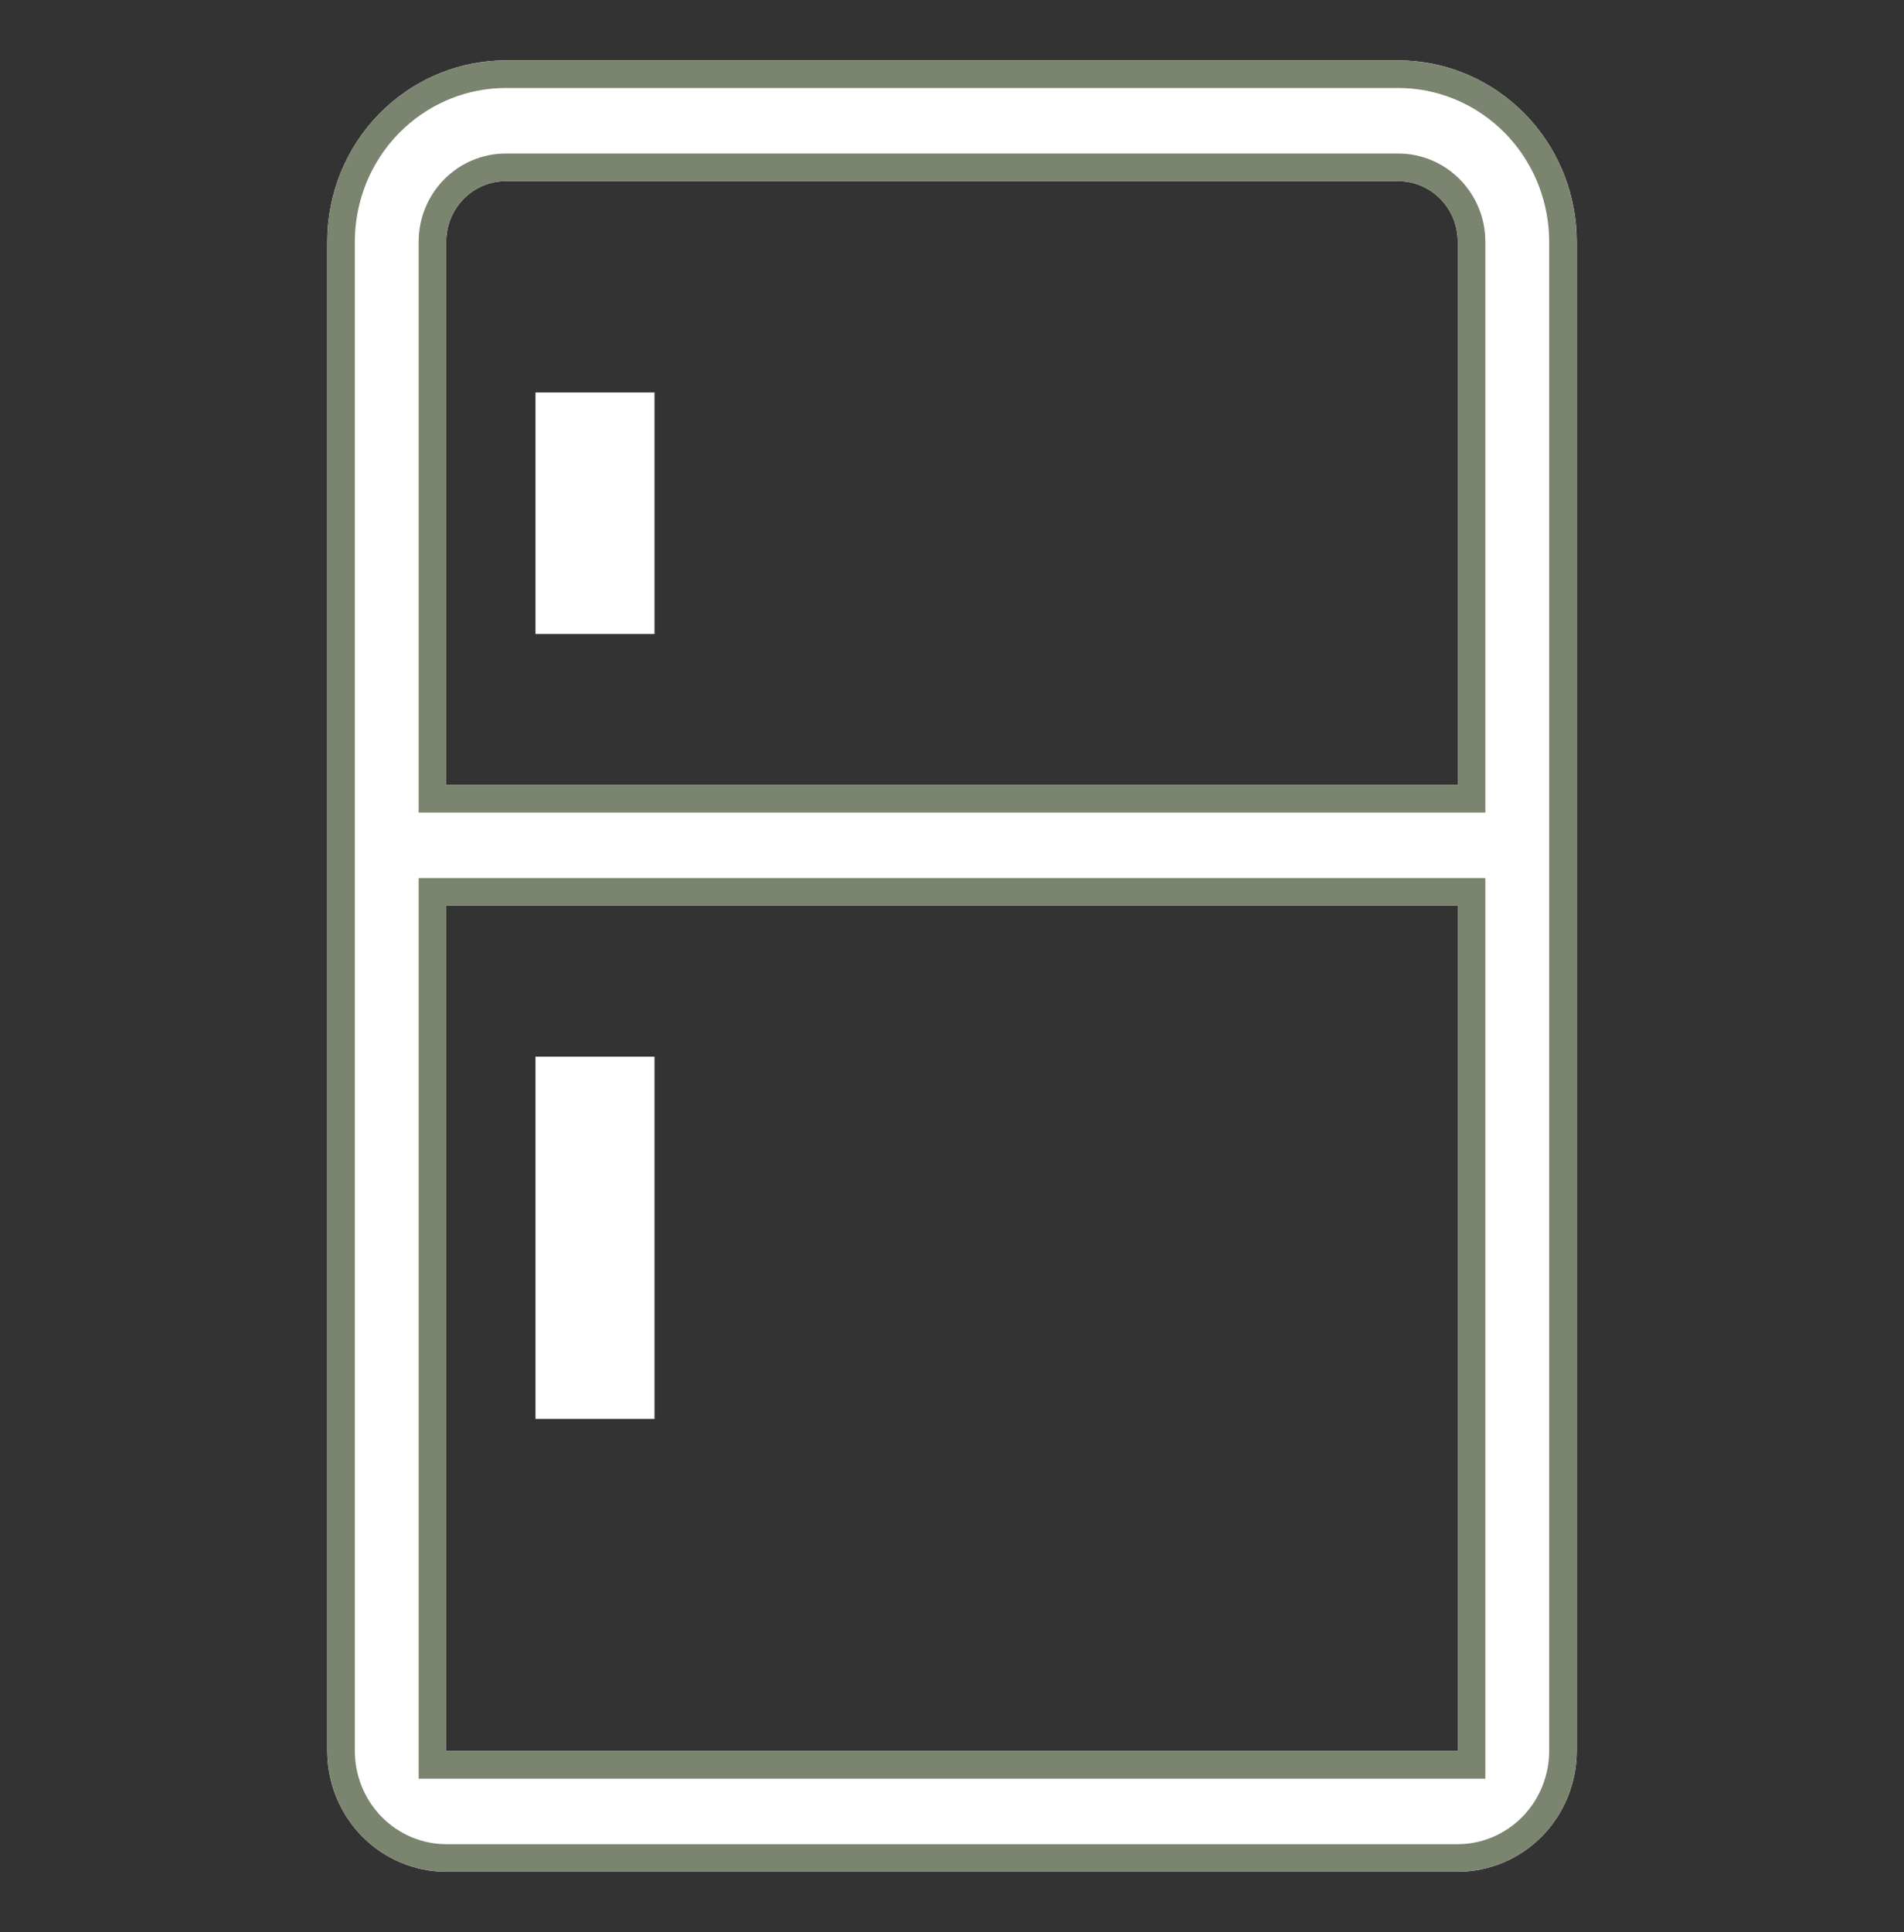 <svg width="69" height="70" viewBox="0 0 69 70" fill="none" xmlns="http://www.w3.org/2000/svg">
<rect x="0" y="0" width="69" height="70" fill="#333333" stroke="none"/>
<path d="M50.671 2.688L50.967 2.695C52.44 2.771 53.838 3.398 54.888 4.463C55.938 5.528 56.558 6.949 56.633 8.449L56.641 8.751V63.438C56.639 64.467 56.235 65.453 55.52 66.179C54.804 66.904 53.836 67.311 52.827 67.312H16.173C15.164 67.311 14.196 66.904 13.48 66.179C12.81 65.498 12.412 64.589 12.364 63.63L12.359 63.437V8.751C12.361 7.141 12.992 5.599 14.112 4.463C15.162 3.398 16.56 2.771 18.033 2.695L18.329 2.688H50.671ZM15.672 63.938H53.328V32.312H15.672V63.938ZM53.328 8.749C53.327 8.039 53.049 7.357 52.552 6.853C52.055 6.348 51.379 6.063 50.673 6.062H18.327C17.621 6.063 16.945 6.348 16.448 6.853C15.951 7.357 15.673 8.039 15.672 8.749V28.938H53.328V8.749Z" fill="white"/>
<path d="M50.671 2.688L50.967 2.695C52.44 2.771 53.838 3.398 54.888 4.463C55.938 5.528 56.558 6.949 56.633 8.449L56.641 8.751V63.438C56.639 64.467 56.235 65.453 55.52 66.179C54.804 66.904 53.836 67.311 52.827 67.312H16.173C15.164 67.311 14.196 66.904 13.48 66.179C12.81 65.498 12.412 64.589 12.364 63.63L12.359 63.437V8.751C12.361 7.141 12.992 5.599 14.112 4.463C15.162 3.398 16.56 2.771 18.033 2.695L18.329 2.688H50.671ZM15.672 63.938H53.328V32.312H15.672V63.938ZM53.328 8.749C53.327 8.039 53.049 7.357 52.552 6.853C52.055 6.348 51.379 6.063 50.673 6.062H18.327C17.621 6.063 16.945 6.348 16.448 6.853C15.951 7.357 15.673 8.039 15.672 8.749V28.938H53.328V8.749Z" stroke="white"/>
<path d="M50.671 2.688L50.967 2.695C52.44 2.771 53.838 3.398 54.888 4.463C55.938 5.528 56.558 6.949 56.633 8.449L56.641 8.751V63.438C56.639 64.467 56.235 65.453 55.52 66.179C54.804 66.904 53.836 67.311 52.827 67.312H16.173C15.164 67.311 14.196 66.904 13.48 66.179C12.81 65.498 12.412 64.589 12.364 63.63L12.359 63.437V8.751C12.361 7.141 12.992 5.599 14.112 4.463C15.162 3.398 16.56 2.771 18.033 2.695L18.329 2.688H50.671ZM15.672 63.938H53.328V32.312H15.672V63.938ZM53.328 8.749C53.327 8.039 53.049 7.357 52.552 6.853C52.055 6.348 51.379 6.063 50.673 6.062H18.327C17.621 6.063 16.945 6.348 16.448 6.853C15.951 7.357 15.673 8.039 15.672 8.749V28.938H53.328V8.749Z" stroke="#7B846F"/>
<path d="M22.719 39.281V50.406H20.406V39.281H22.719ZM22.719 15.219V21.969H20.406V15.219H22.719Z" fill="white" stroke="white" stroke-width="2"/>
</svg>
